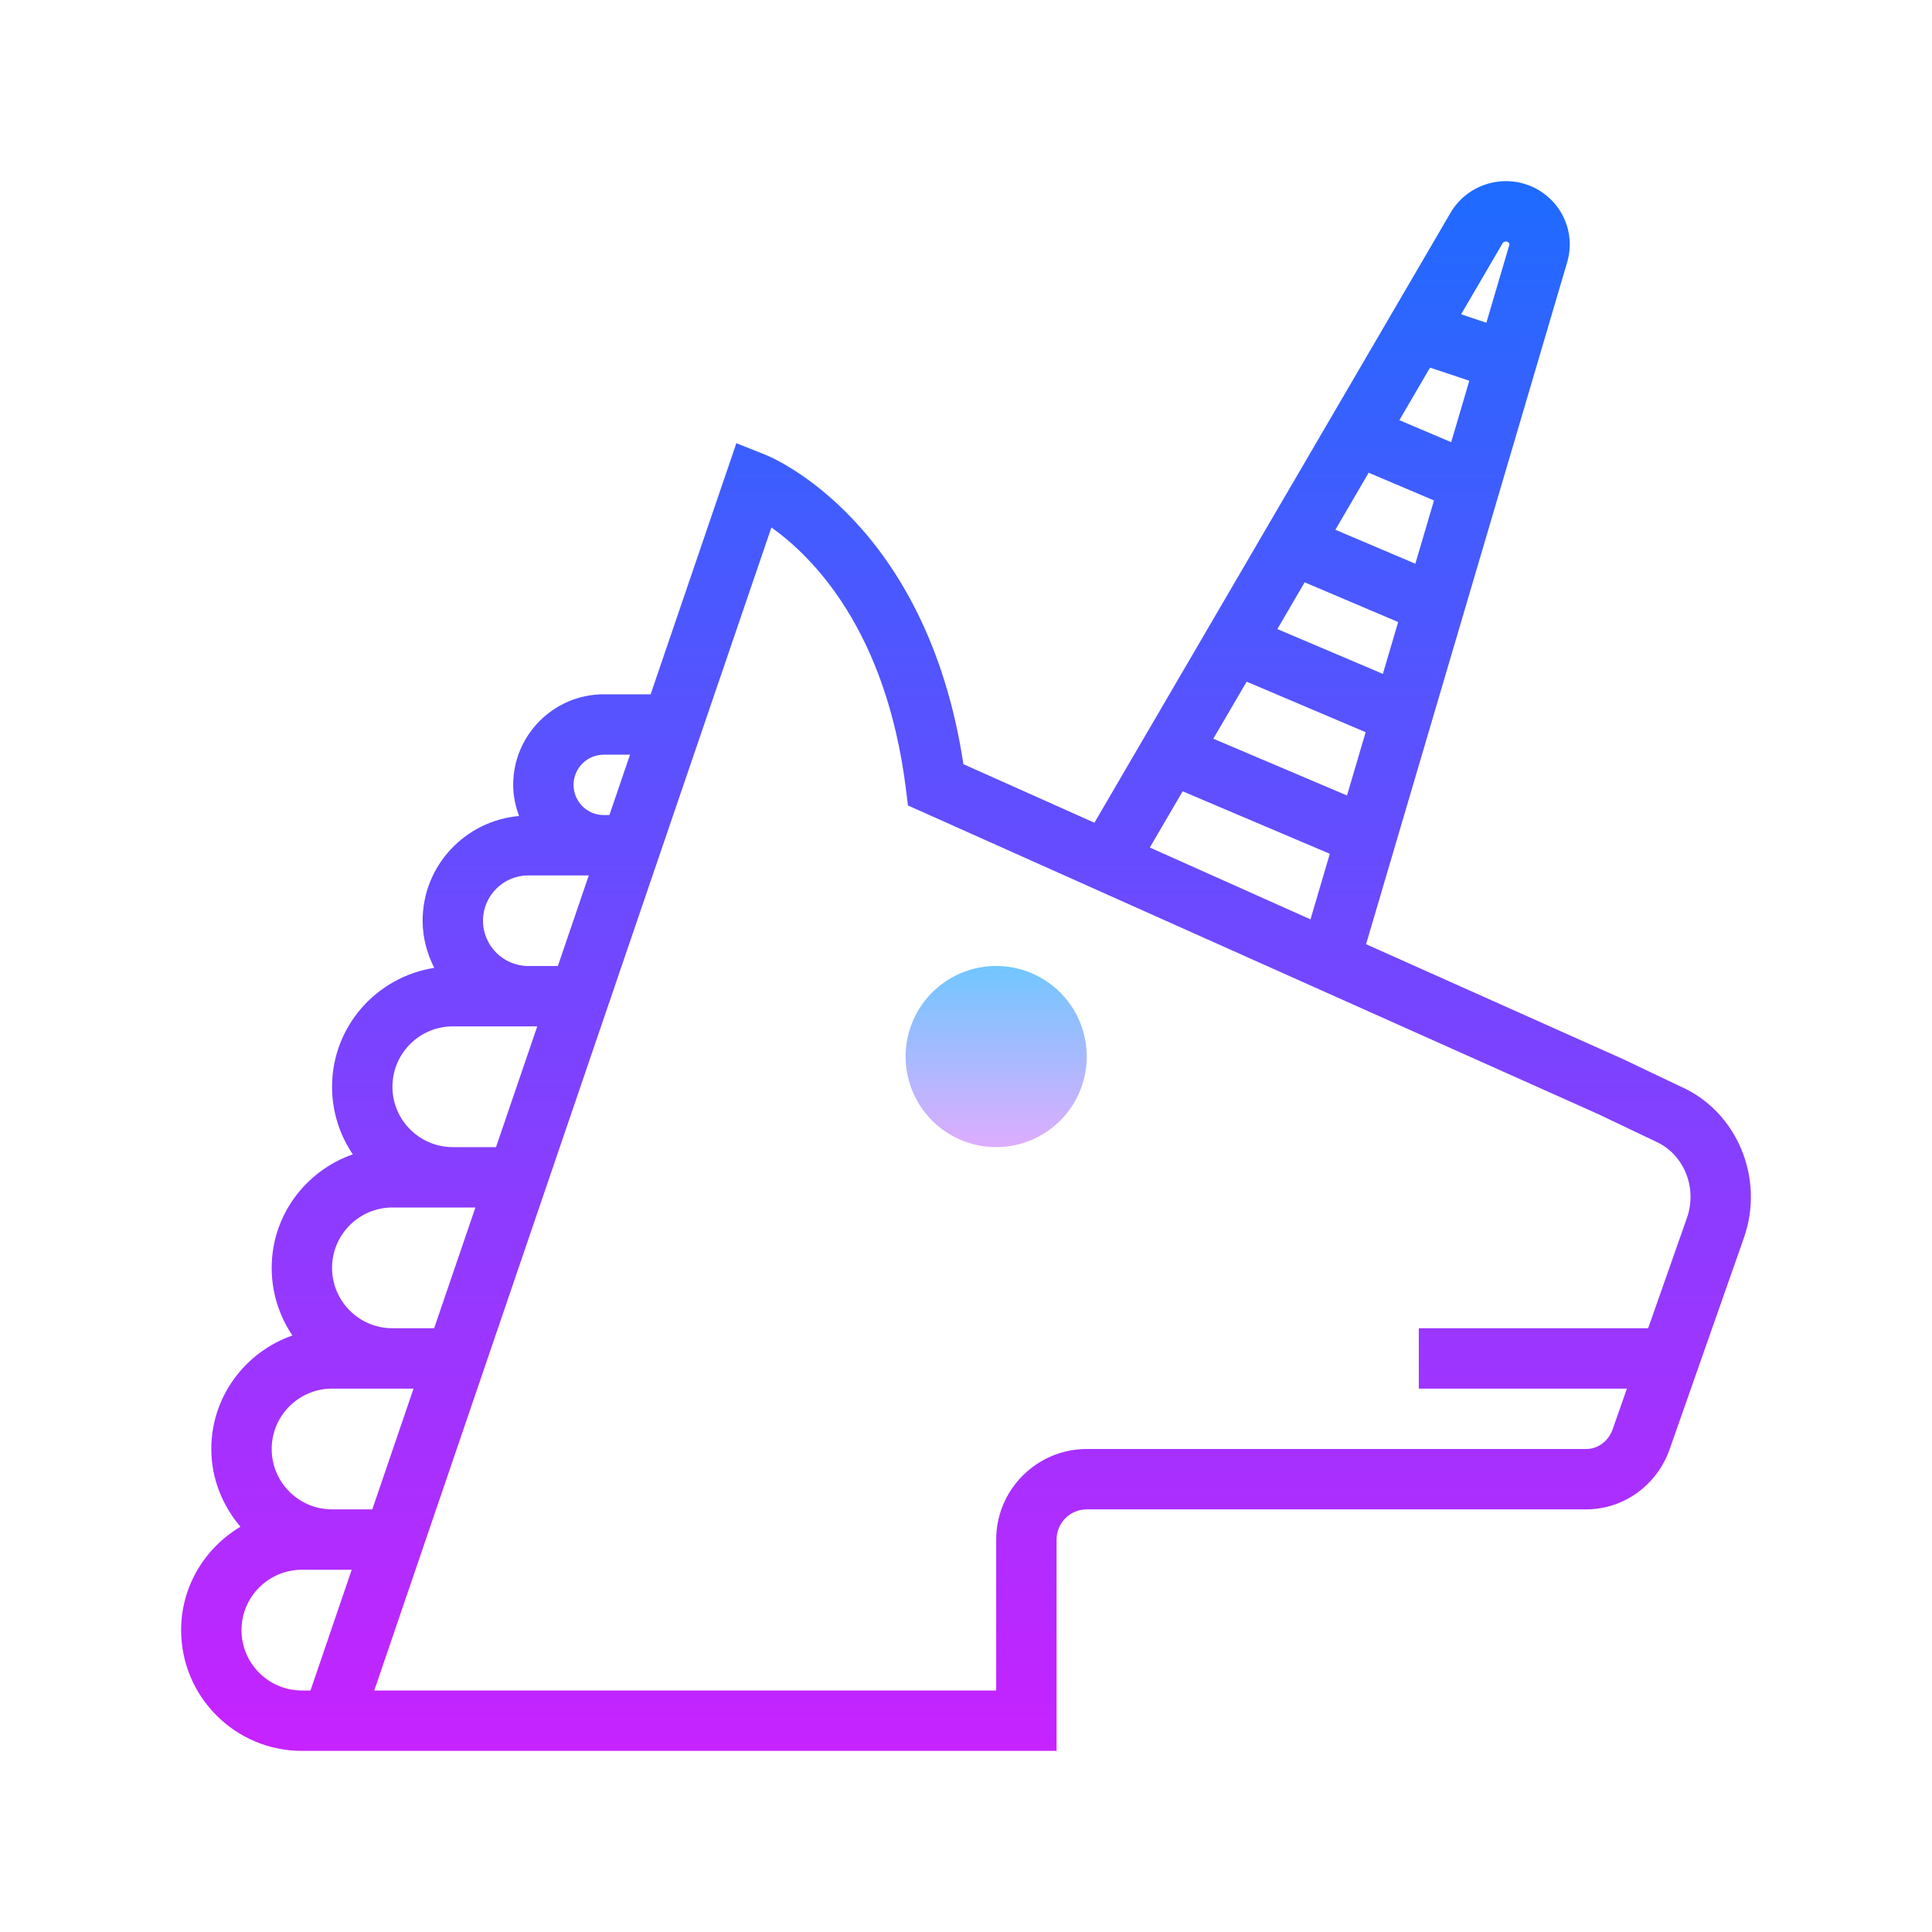 <svg xmlns="http://www.w3.org/2000/svg" viewBox="0 0 64 64"><linearGradient id="o5Fh~Zrrc8uPpZcjafh~Wa" x1="33" x2="33" y1="31.812" y2="38.437" gradientUnits="userSpaceOnUse" spreadMethod="reflect"><stop offset="0" stop-color="#6dc7ff"></stop><stop offset="1" stop-color="#e6abff"></stop></linearGradient><path fill="url(#o5Fh~Zrrc8uPpZcjafh~Wa)" d="M33 32A3 3 0 1 0 33 38A3 3 0 1 0 33 32Z"></path><linearGradient id="o5Fh~Zrrc8uPpZcjafh~Wb" x1="32" x2="32" y1="4.75" y2="58.509" gradientUnits="userSpaceOnUse" spreadMethod="reflect"><stop offset="0" stop-color="#1a6dff"></stop><stop offset="1" stop-color="#c822ff"></stop></linearGradient><path fill="url(#o5Fh~Zrrc8uPpZcjafh~Wb)" d="M55.662,35.988l-1.891-0.901l-8.518-3.809l6.662-22.593c0.302-1.022-0.219-2.106-1.211-2.521 c-0.977-0.408-2.12-0.029-2.652,0.883L36.254,27.254l-4.34-1.94c-1.22-8.024-6.321-10.153-6.543-10.242l-0.978-0.391L21.553,23H20 c-1.654,0-3,1.346-3,3c0,0.364,0.075,0.708,0.194,1.031C15.409,27.189,14,28.675,14,30.5c0,0.564,0.147,1.09,0.385,1.562 C12.472,32.361,11,34.004,11,36c0,0.829,0.254,1.6,0.687,2.239C10.128,38.785,9,40.256,9,42c0,0.829,0.254,1.6,0.687,2.239 C8.128,44.785,7,46.256,7,48c0,0.986,0.372,1.877,0.965,2.575C6.794,51.274,6,52.54,6,54c0,2.206,1.794,4,4,4h1h24v-7 c0-0.552,0.448-1,1-1h15h1.546c1.232,0,2.342-0.797,2.76-1.984l2.463-7.01C58.468,39.015,57.529,36.805,55.662,35.988z M47.503,16.578l-0.618,2.096l-2.649-1.125l1.103-1.889L47.503,16.578z M46.356,13.918l1.016-1.74l1.301,0.434l-0.6,2.036 L46.356,13.918z M46.316,20.606l-0.507,1.717l-3.495-1.484l0.904-1.549L46.316,20.606z M45.239,24.255l-0.618,2.096l-4.428-1.88 l1.104-1.89L45.239,24.255z M49.934,8.009c0.049,0.021,0.076,0.066,0.063,0.109l-0.759,2.573l-0.837-0.279l1.377-2.358 C49.808,8.007,49.876,7.985,49.934,8.009z M39.177,26.213l4.875,2.07l-0.64,2.172l-5.322-2.38L39.177,26.213z M20,25h0.87l-0.683,2 H20c-0.552,0-1-0.448-1-1C19,25.448,19.448,25,20,25z M17.5,29h2.004l-1.024,3H17.5c-0.827,0-1.5-0.673-1.5-1.5 C16,29.673,16.673,29,17.5,29z M15,34h2.5h0.297l-1.366,4H15c-1.103,0-2-0.897-2-2C13,34.897,13.897,34,15,34z M13,40h2h0.748 l-1.366,4H14h-1c-1.103,0-2-0.897-2-2C11,40.897,11.897,40,13,40z M11,46h2h0.699l-1.366,4H11c-1.103,0-2-0.897-2-2 C9,46.897,9.897,46,11,46z M8,54c0-1.103,0.897-2,2-2h1h0.651l-1.366,4H10C8.897,56,8,55.103,8,54z M55.882,40.344L54.597,44H47v2 h6.894l-0.475,1.353C53.282,47.739,52.932,48,52.546,48H51H36c-1.654,0-3,1.346-3,3v5H12.398l13.156-38.528 c1.362,0.969,3.797,3.397,4.454,8.651l0.069,0.559l22.856,10.22l1.897,0.904C55.775,38.22,56.236,39.334,55.882,40.344z"></path></svg>